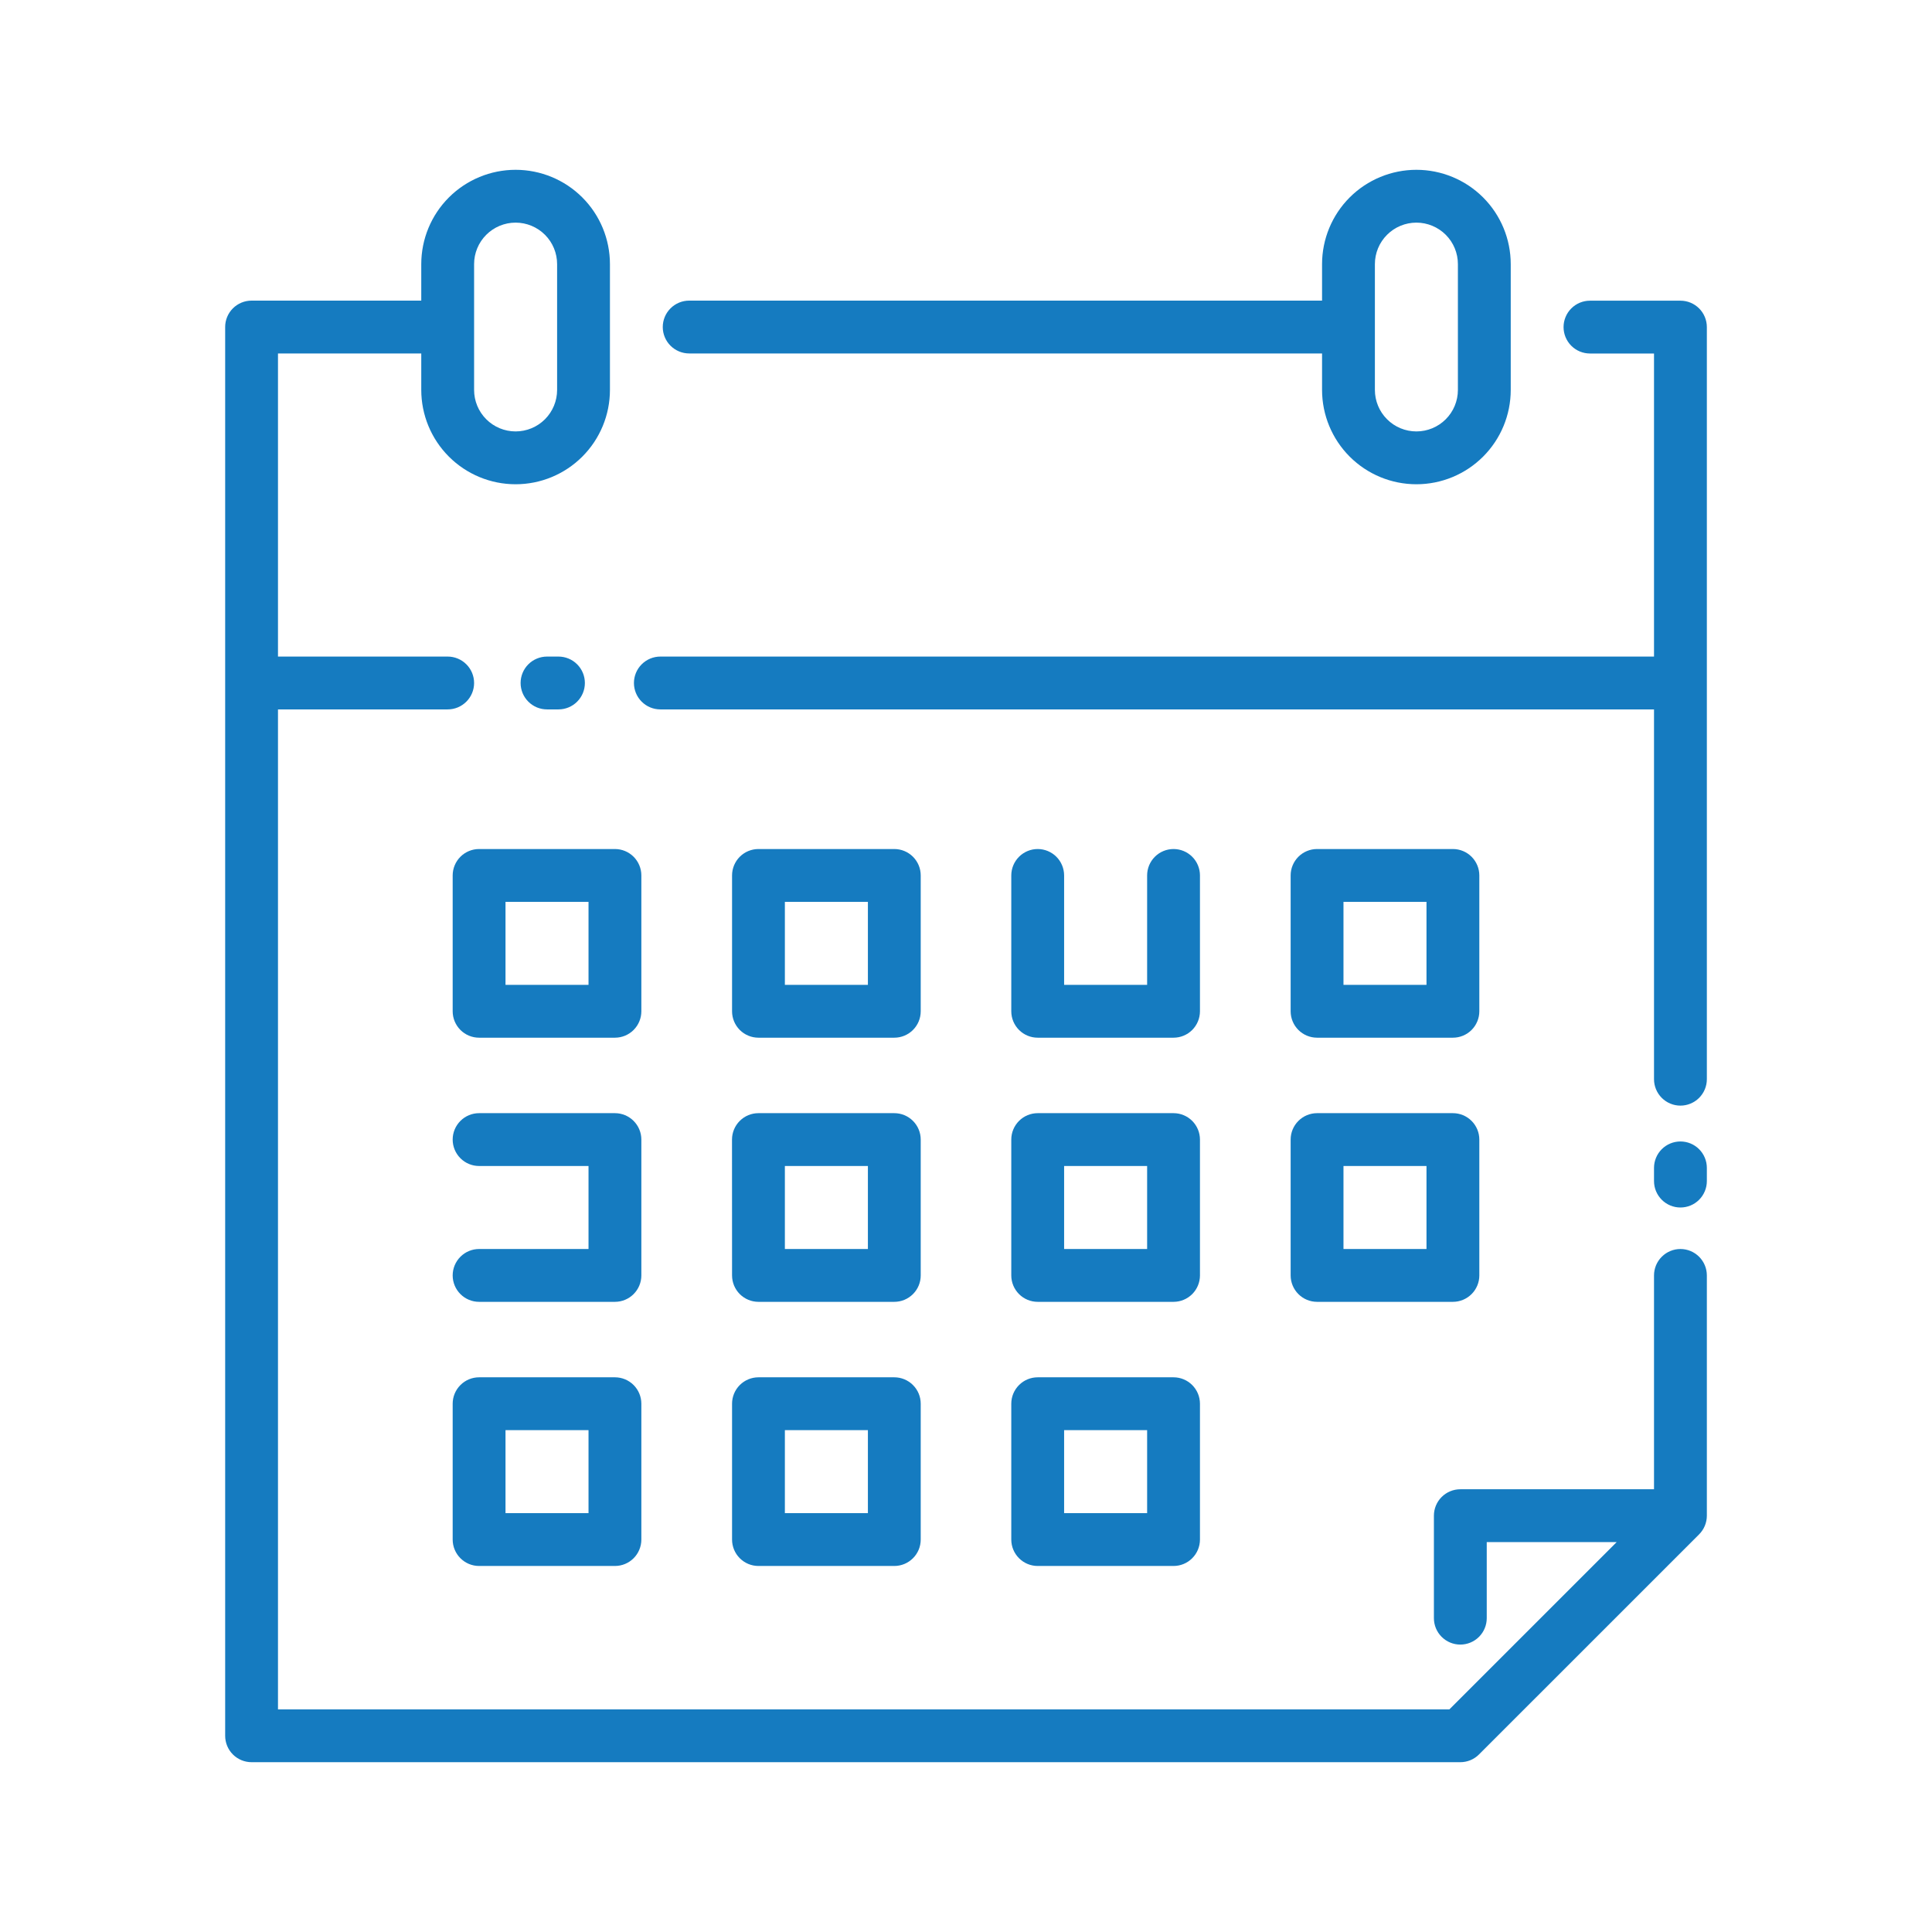 <svg width="112" height="112" viewBox="0 0 112 112" fill="none" xmlns="http://www.w3.org/2000/svg">
<path d="M31.711 41.125C31.305 41.125 30.915 40.964 30.628 40.676C30.341 40.389 30.18 40 30.18 39.594C30.18 39.188 30.341 38.798 30.628 38.511C30.915 38.224 31.305 38.062 31.711 38.062H32.375C32.781 38.062 33.171 38.224 33.458 38.511C33.745 38.798 33.906 39.188 33.906 39.594C33.906 40 33.745 40.389 33.458 40.676C33.171 40.964 32.781 41.125 32.375 41.125H31.711ZM98.948 18.962C98.948 18.761 98.908 18.562 98.831 18.376C98.754 18.19 98.642 18.021 98.499 17.879C98.357 17.737 98.188 17.624 98.003 17.547C97.817 17.47 97.618 17.431 97.416 17.431H92.173C91.766 17.431 91.377 17.592 91.09 17.879C90.803 18.166 90.641 18.556 90.641 18.962C90.641 19.368 90.803 19.758 91.09 20.045C91.377 20.332 91.766 20.493 92.173 20.493H95.885V38.062H38.281C37.875 38.062 37.486 38.224 37.199 38.511C36.911 38.798 36.75 39.188 36.75 39.594C36.75 40 36.911 40.389 37.199 40.676C37.486 40.964 37.875 41.125 38.281 41.125H95.885V62.562C95.885 62.969 96.047 63.358 96.334 63.645C96.621 63.932 97.01 64.094 97.416 64.094C97.823 64.094 98.212 63.932 98.499 63.645C98.786 63.358 98.948 62.969 98.948 62.562V18.962ZM39.953 17.427H76.641V15.312C76.641 13.862 77.218 12.471 78.243 11.445C79.269 10.42 80.66 9.844 82.11 9.844C83.561 9.844 84.951 10.42 85.977 11.445C87.003 12.471 87.579 13.862 87.579 15.312V22.604C87.579 24.054 87.003 25.445 85.977 26.471C84.951 27.497 83.561 28.073 82.11 28.073C80.66 28.073 79.269 27.497 78.243 26.471C77.218 25.445 76.641 24.054 76.641 22.604V20.49H39.953C39.547 20.49 39.157 20.328 38.87 20.041C38.583 19.754 38.421 19.365 38.421 18.959C38.421 18.552 38.583 18.163 38.87 17.876C39.157 17.589 39.547 17.427 39.953 17.427ZM79.704 22.604C79.704 23.242 79.957 23.854 80.409 24.305C80.86 24.757 81.472 25.01 82.11 25.01C82.748 25.01 83.36 24.757 83.812 24.305C84.263 23.854 84.516 23.242 84.516 22.604V15.312C84.516 14.674 84.263 14.062 83.812 13.611C83.36 13.16 82.748 12.906 82.11 12.906C81.472 12.906 80.86 13.16 80.409 13.611C79.957 14.062 79.704 14.674 79.704 15.312V22.604ZM98.5 88.947L85.739 101.707C85.452 101.995 85.062 102.156 84.656 102.156H14.584C14.178 102.156 13.788 101.995 13.501 101.708C13.214 101.421 13.053 101.031 13.053 100.625V18.959C13.052 18.758 13.092 18.558 13.169 18.372C13.246 18.187 13.358 18.018 13.501 17.876C13.643 17.733 13.812 17.621 13.998 17.544C14.184 17.467 14.383 17.427 14.584 17.427H24.421V15.312C24.421 13.862 24.997 12.471 26.023 11.445C27.049 10.42 28.44 9.844 29.89 9.844C31.34 9.844 32.731 10.42 33.757 11.445C34.783 12.471 35.359 13.862 35.359 15.312V22.604C35.359 24.054 34.783 25.445 33.757 26.471C32.731 27.497 31.34 28.073 29.89 28.073C28.44 28.073 27.049 27.497 26.023 26.471C24.997 25.445 24.421 24.054 24.421 22.604V20.49H16.115V38.062H25.953C26.359 38.062 26.748 38.224 27.035 38.511C27.323 38.798 27.484 39.188 27.484 39.594C27.484 40 27.323 40.389 27.035 40.676C26.748 40.964 26.359 41.125 25.953 41.125H16.115V99.094H84.022L93.721 89.396H86.188V93.807C86.188 94.213 86.026 94.603 85.739 94.89C85.452 95.177 85.062 95.338 84.656 95.338C84.25 95.338 83.861 95.177 83.574 94.89C83.286 94.603 83.125 94.213 83.125 93.807V87.865C83.125 87.459 83.286 87.069 83.574 86.782C83.861 86.495 84.25 86.334 84.656 86.334H95.885V73.938C95.885 73.531 96.047 73.142 96.334 72.855C96.621 72.568 97.01 72.406 97.416 72.406C97.823 72.406 98.212 72.568 98.499 72.855C98.786 73.142 98.948 73.531 98.948 73.938V87.865C98.948 88.066 98.908 88.265 98.831 88.451C98.754 88.636 98.642 88.805 98.5 88.947ZM27.484 22.604C27.484 23.242 27.737 23.854 28.189 24.305C28.64 24.757 29.252 25.01 29.89 25.01C30.528 25.01 31.14 24.757 31.592 24.305C32.043 23.854 32.296 23.242 32.296 22.604V15.312C32.296 14.674 32.043 14.062 31.592 13.611C31.14 13.16 30.528 12.906 29.89 12.906C29.252 12.906 28.64 13.16 28.189 13.611C27.737 14.062 27.484 14.674 27.484 15.312V22.604ZM98.948 67.703C98.948 67.297 98.786 66.907 98.499 66.62C98.212 66.333 97.823 66.172 97.416 66.172C97.01 66.172 96.621 66.333 96.334 66.62C96.047 66.907 95.885 67.297 95.885 67.703V68.469C95.885 68.875 96.047 69.264 96.334 69.552C96.621 69.839 97.01 70 97.416 70C97.823 70 98.212 69.839 98.499 69.552C98.786 69.264 98.948 68.875 98.948 68.469V67.703ZM37.18 58.625C37.18 59.031 37.018 59.421 36.731 59.708C36.444 59.995 36.055 60.156 35.648 60.156H27.773C27.367 60.156 26.978 59.995 26.691 59.708C26.404 59.42 26.242 59.031 26.242 58.625V50.75C26.242 50.344 26.404 49.955 26.691 49.667C26.978 49.38 27.367 49.219 27.773 49.219H35.648C36.055 49.219 36.444 49.38 36.731 49.667C37.018 49.954 37.18 50.344 37.18 50.75V58.625ZM34.117 52.281H29.305V57.094H34.117V52.281ZM42.438 58.625V50.75C42.438 50.344 42.599 49.955 42.886 49.667C43.173 49.38 43.563 49.219 43.969 49.219H51.844C52.25 49.219 52.639 49.38 52.926 49.667C53.214 49.955 53.375 50.344 53.375 50.75V58.625C53.375 59.031 53.214 59.42 52.926 59.708C52.639 59.995 52.25 60.156 51.844 60.156H43.969C43.563 60.156 43.173 59.995 42.886 59.708C42.599 59.42 42.438 59.031 42.438 58.625ZM45.5 57.094H50.313V52.281H45.5V57.094ZM60.162 49.219C59.96 49.218 59.761 49.257 59.574 49.334C59.388 49.411 59.218 49.523 59.076 49.666C58.933 49.808 58.82 49.977 58.742 50.163C58.665 50.349 58.625 50.548 58.625 50.75V58.625C58.625 59.031 58.787 59.42 59.074 59.708C59.361 59.995 59.75 60.156 60.156 60.156H68.031C68.437 60.156 68.827 59.995 69.114 59.708C69.401 59.42 69.562 59.031 69.563 58.625V50.75C69.563 50.344 69.401 49.954 69.114 49.667C68.827 49.38 68.438 49.219 68.031 49.219C67.625 49.219 67.236 49.38 66.949 49.667C66.661 49.954 66.5 50.344 66.5 50.75V57.094H61.688V50.75C61.687 50.344 61.526 49.956 61.24 49.668C60.953 49.381 60.565 49.22 60.159 49.219H60.162ZM74.82 58.625V50.75C74.82 50.344 74.982 49.954 75.269 49.667C75.556 49.38 75.946 49.219 76.352 49.219H84.227C84.633 49.219 85.022 49.38 85.309 49.667C85.596 49.955 85.758 50.344 85.758 50.75V58.625C85.758 59.031 85.596 59.42 85.309 59.708C85.022 59.995 84.633 60.156 84.227 60.156H76.352C75.946 60.156 75.556 59.995 75.269 59.708C74.982 59.421 74.82 59.031 74.82 58.625ZM77.883 57.094H82.695V52.281H77.883V57.094ZM37.18 66.062C37.18 65.656 37.018 65.267 36.731 64.98C36.444 64.693 36.055 64.531 35.648 64.531H27.773C27.367 64.531 26.978 64.693 26.691 64.98C26.404 65.267 26.242 65.656 26.242 66.062C26.242 66.469 26.404 66.858 26.691 67.145C26.978 67.432 27.367 67.594 27.773 67.594H34.117V72.406H27.773C27.367 72.406 26.978 72.568 26.691 72.855C26.404 73.142 26.242 73.531 26.242 73.938C26.242 74.344 26.404 74.733 26.691 75.02C26.978 75.307 27.367 75.469 27.773 75.469H35.648C36.055 75.469 36.444 75.307 36.731 75.02C37.018 74.733 37.18 74.344 37.18 73.938V66.062ZM42.435 66.062C42.435 65.656 42.597 65.267 42.884 64.98C43.171 64.693 43.56 64.531 43.966 64.531H51.841C52.042 64.531 52.242 64.57 52.428 64.647C52.614 64.724 52.783 64.837 52.925 64.979C53.068 65.121 53.181 65.29 53.258 65.476C53.335 65.662 53.375 65.861 53.375 66.062V73.938C53.375 74.344 53.214 74.733 52.926 75.02C52.639 75.307 52.25 75.469 51.844 75.469H43.969C43.563 75.469 43.173 75.307 42.886 75.02C42.599 74.733 42.438 74.344 42.438 73.938L42.435 66.062ZM45.5 72.406H50.313V67.594H45.5V72.406ZM58.625 66.062C58.625 65.656 58.787 65.267 59.074 64.98C59.361 64.693 59.75 64.531 60.156 64.531H68.031C68.437 64.531 68.827 64.693 69.114 64.98C69.401 65.267 69.562 65.656 69.563 66.062V73.938C69.562 74.344 69.401 74.733 69.114 75.02C68.827 75.307 68.437 75.469 68.031 75.469H60.156C59.75 75.469 59.361 75.307 59.074 75.02C58.787 74.733 58.625 74.344 58.625 73.938V66.062ZM61.688 72.406H66.5V67.594H61.688V72.406ZM74.82 66.062C74.82 65.656 74.982 65.267 75.269 64.98C75.556 64.693 75.946 64.531 76.352 64.531H84.227C84.633 64.531 85.022 64.693 85.309 64.98C85.596 65.267 85.758 65.656 85.758 66.062V73.938C85.758 74.344 85.596 74.733 85.309 75.02C85.022 75.307 84.633 75.469 84.227 75.469H76.352C75.946 75.469 75.556 75.307 75.269 75.02C74.982 74.733 74.82 74.344 74.82 73.938V66.062ZM77.883 72.406H82.695V67.594H77.883V72.406ZM37.18 81.375V89.25C37.18 89.656 37.018 90.046 36.731 90.333C36.444 90.62 36.055 90.781 35.648 90.781H27.773C27.367 90.781 26.978 90.62 26.691 90.332C26.404 90.045 26.242 89.656 26.242 89.25V81.375C26.242 80.969 26.404 80.58 26.691 80.293C26.978 80.005 27.367 79.844 27.773 79.844H35.648C36.055 79.844 36.444 80.005 36.731 80.292C37.018 80.579 37.18 80.969 37.18 81.375ZM34.117 82.906H29.305V87.719H34.117V82.906ZM42.438 81.375C42.438 80.969 42.599 80.58 42.886 80.293C43.173 80.005 43.563 79.844 43.969 79.844H51.844C52.25 79.844 52.639 80.005 52.926 80.293C53.214 80.58 53.375 80.969 53.375 81.375V89.25C53.375 89.656 53.214 90.045 52.926 90.332C52.639 90.62 52.25 90.781 51.844 90.781H43.969C43.563 90.781 43.173 90.62 42.886 90.332C42.599 90.045 42.438 89.656 42.438 89.25V81.375ZM45.5 87.719H50.313V82.906H45.5V87.719ZM58.625 81.375C58.625 80.969 58.787 80.58 59.074 80.293C59.361 80.005 59.75 79.844 60.156 79.844H68.031C68.437 79.844 68.827 80.005 69.114 80.293C69.401 80.58 69.562 80.969 69.563 81.375V89.25C69.562 89.656 69.401 90.045 69.114 90.332C68.827 90.62 68.437 90.781 68.031 90.781H60.156C59.75 90.781 59.361 90.62 59.074 90.332C58.787 90.045 58.625 89.656 58.625 89.25V81.375ZM61.688 87.719H66.5V82.906H61.688V87.719Z" fill="#157BC0"/>
</svg>
